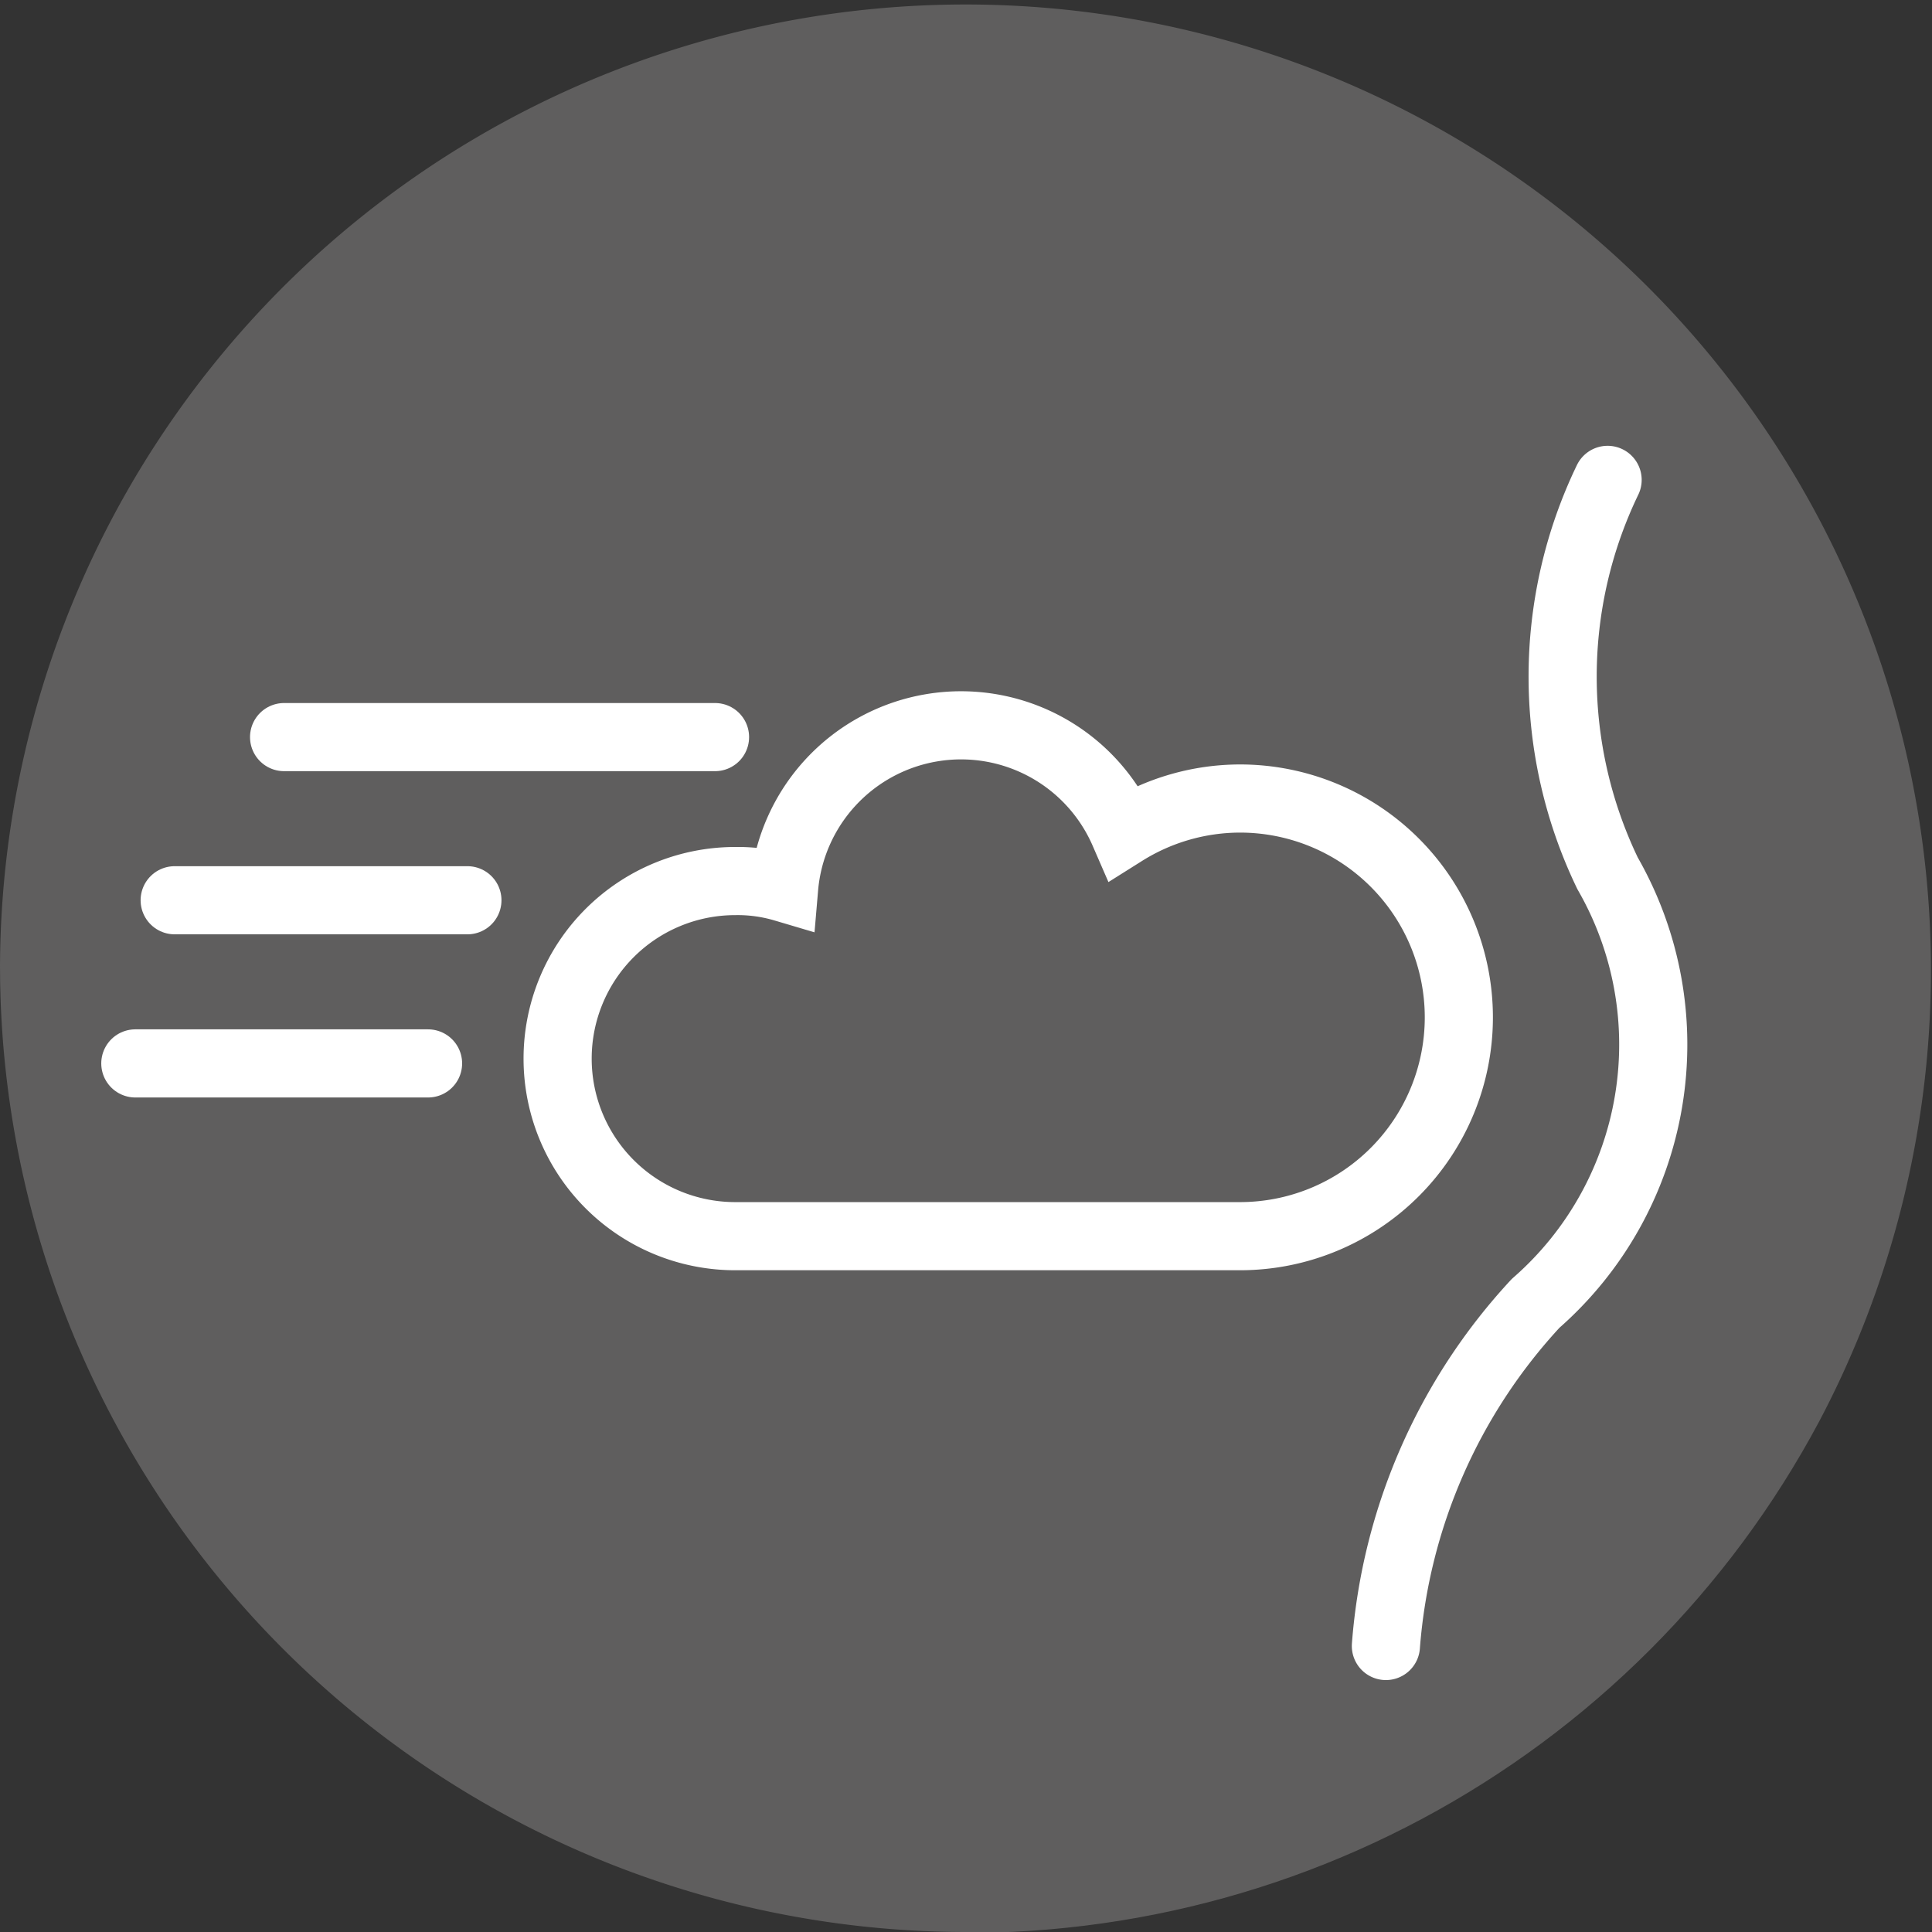 <svg xmlns="http://www.w3.org/2000/svg" xmlns:xlink="http://www.w3.org/1999/xlink" viewBox="0 0 20.13 20.13"><rect x="0" y="0" width="20.13" height="20.13" fill="#333333" stroke="none"/><defs><style>.cls-1,.cls-4,.cls-5{fill:none;}.cls-2{clip-path:url(#clip-path);}.cls-3{fill:#5f5e5e;}.cls-4,.cls-5{stroke:#fff;stroke-linecap:round;stroke-width:0.71px;}.cls-4{stroke-miterlimit:10;}.cls-5{stroke-linejoin:round;}</style><clipPath id="clip-path" transform="translate(0)"><path class="cls-1" d="M0,10.06A10.07,10.07,0,1,0,10.06,0,10.07,10.07,0,0,0,0,10.06"/></clipPath></defs><title>Asset 32</title><g id="Layer_2" data-name="Layer 2"><g id="Layer_1-2" data-name="Layer 1"><g class="cls-2"><path class="cls-3" d="M10.06,20.13A10.07,10.07,0,0,1,0,10.06,10.06,10.06,0,0,1,17.18,3a10.07,10.07,0,0,1-7.12,17.18" transform="translate(0)"/><path class="cls-4" d="M12.92,8.32a2.28,2.28,0,0,0-1.21.35,1.85,1.85,0,0,0-3.54.58,1.7,1.7,0,0,0-.51-.07,1.85,1.85,0,1,0,0,3.7h5.26a2.28,2.28,0,0,0,0-4.56Z" transform="translate(0)"/><line class="cls-5" x1="7.45" y1="7.68" x2="2.96" y2="7.68"/><line class="cls-5" x1="4.87" y1="9.38" x2="1.82" y2="9.38"/><line class="cls-5" x1="4.46" y1="11.08" x2="1.41" y2="11.08"/><path class="cls-5" d="M16.75,5a4.72,4.72,0,0,0,0,4.1A3.58,3.58,0,0,1,16,13.58a5.91,5.91,0,0,0-1.56,3.57" transform="translate(0)"/></g></g></g></svg>